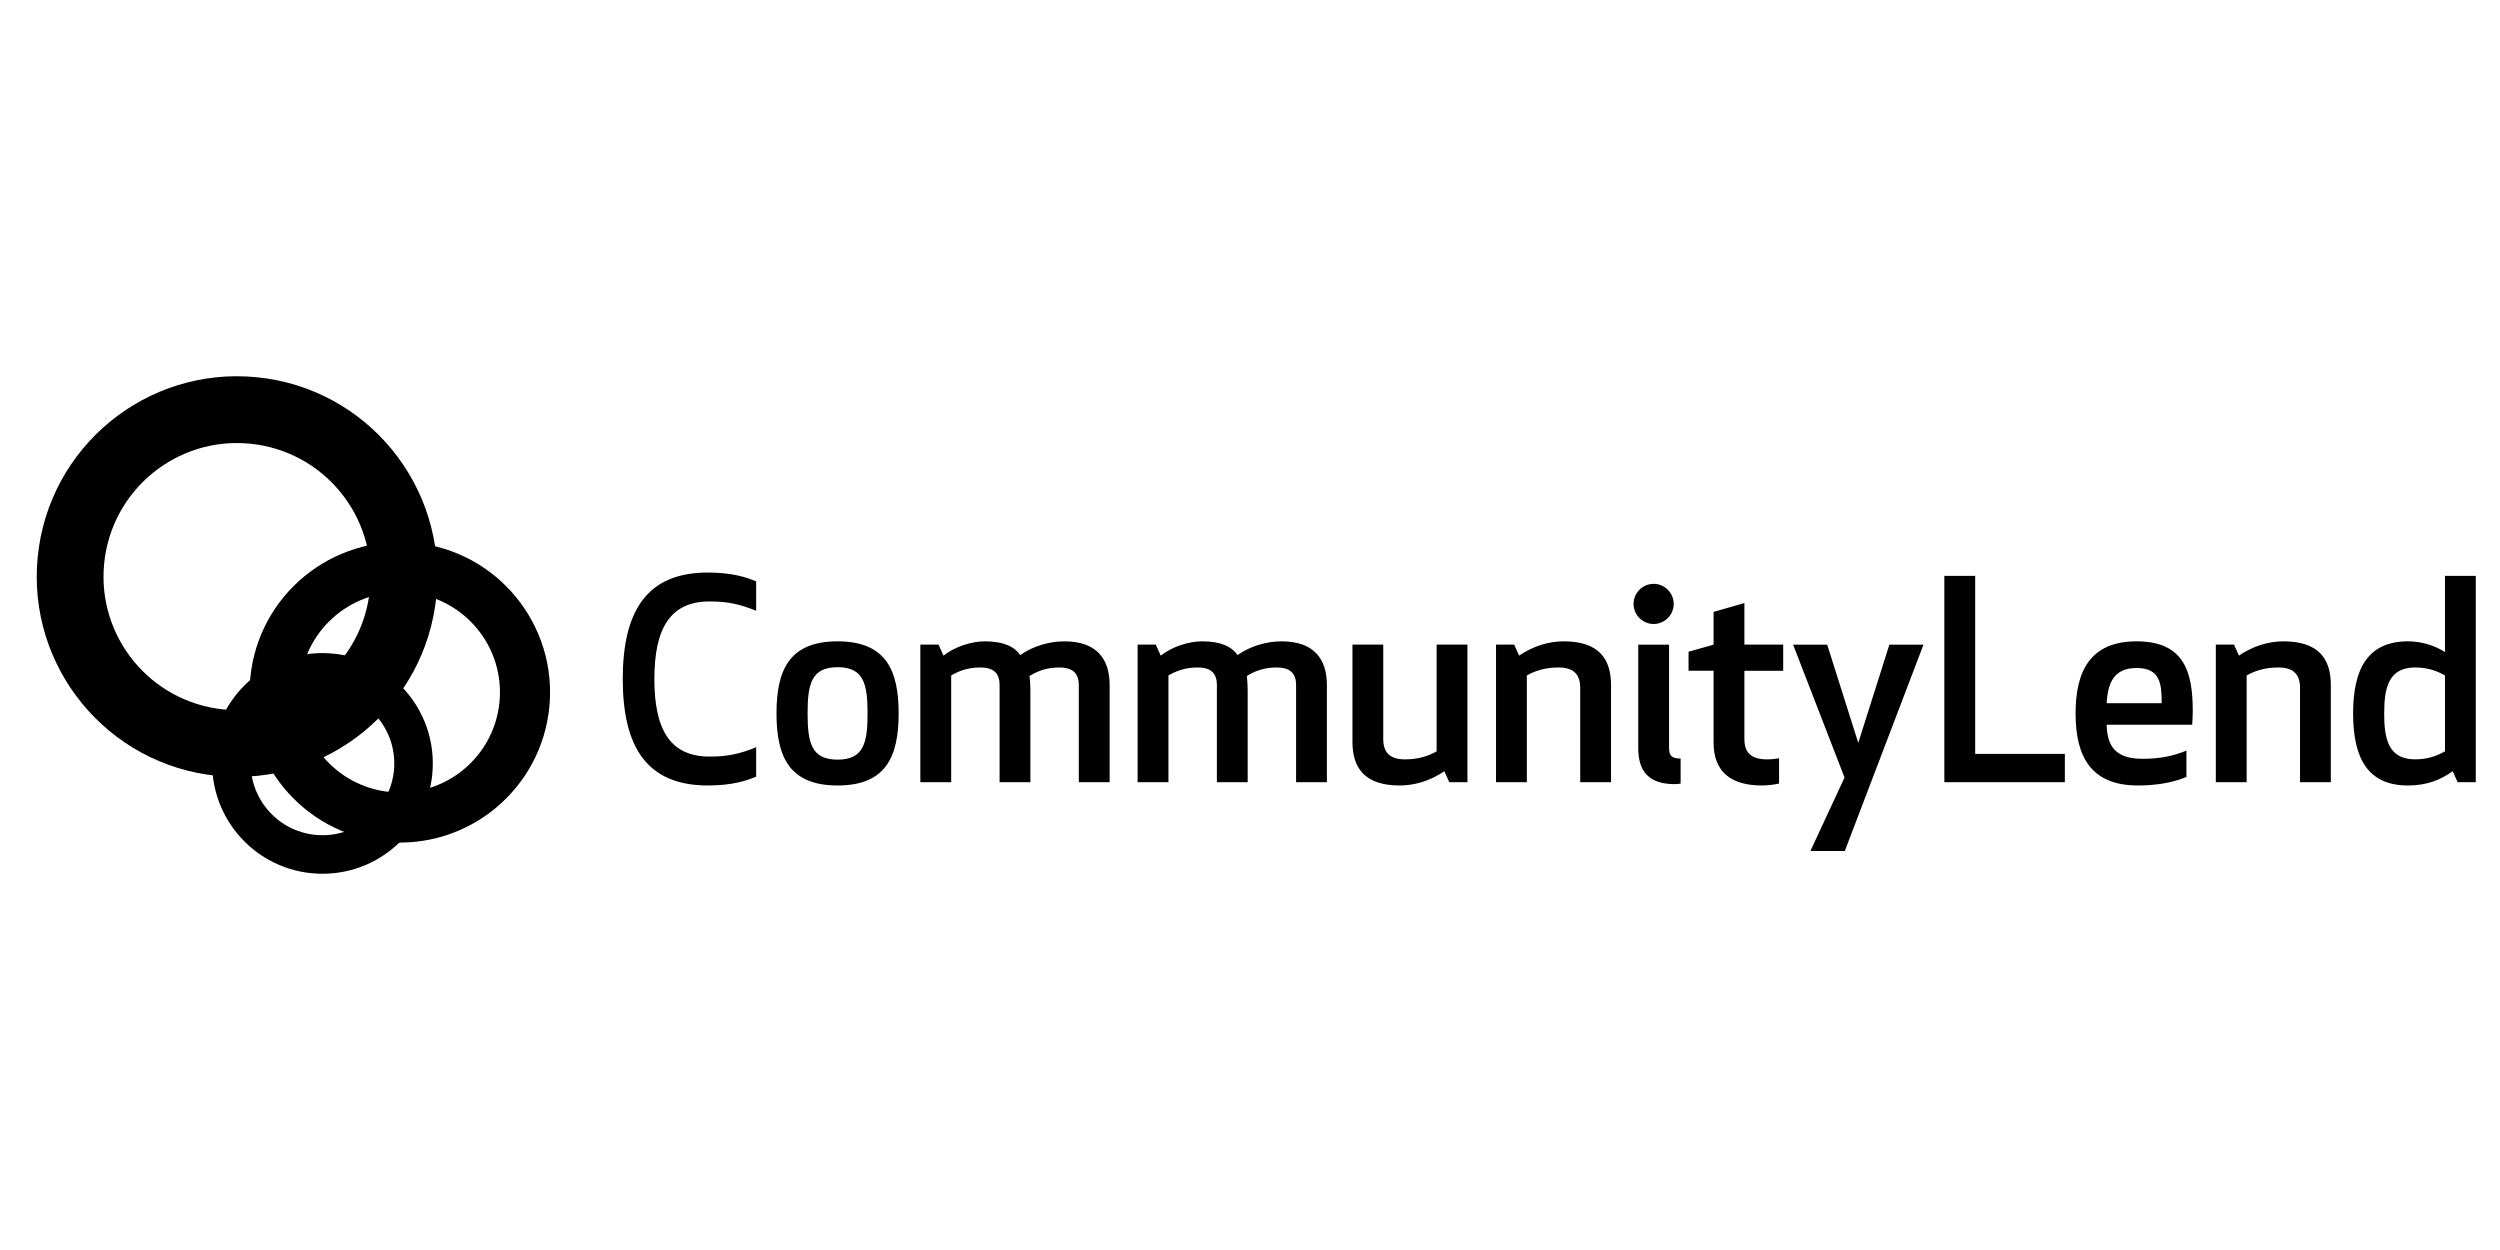 <svg width="200" height="100" viewBox="0 0 200 100" xmlns="http://www.w3.org/2000/svg"><title>communitylend</title>,<g fill="#000" fill-rule="evenodd"><path d="M30.802 67.348c6.61.65 12.49-4.172 13.144-10.778.653-6.604-4.172-12.492-10.777-13.143-6.61-.652-12.49 4.175-13.144 10.78-.648 6.6 4.173 12.487 10.776 13.14m1.97-19.933c4.406.435 7.625 4.36 7.187 8.763-.437 4.4-4.358 7.62-8.76 7.183-4.402-.434-7.62-4.356-7.19-8.76.437-4.4 4.36-7.618 8.763-7.186"/><path d="M17.39 62.07c8.803.87 16.646-5.564 17.52-14.37.867-8.808-5.565-16.654-14.373-17.522-8.806-.87-16.648 5.566-17.52 14.373-.87 8.807 5.566 16.652 14.373 17.52m2.623-26.576c5.872.58 10.158 5.813 9.578 11.682-.578 5.87-5.807 10.158-11.68 9.58-5.87-.58-10.16-5.81-9.578-11.68.58-5.872 5.81-10.162 11.68-9.582"/><path d="M24.93 69.857c4.853.48 9.173-3.063 9.652-7.913.478-4.852-3.067-9.173-7.916-9.653-4.852-.482-9.175 3.066-9.653 7.918-.477 4.85 3.063 9.17 7.918 9.65m1.434-14.498c3.155.308 5.458 3.123 5.15 6.28-.313 3.155-3.125 5.462-6.282 5.148-3.155-.31-5.464-3.122-5.15-6.277.312-3.154 3.123-5.464 6.282-5.15"/><path d="M31.2 63.36c-.045-.004-.086-.014-.126-.02-.66 1.536-1.963 2.71-3.54 3.207 1.022.412 2.12.685 3.268.8.387.036.764.055 1.143.054 1.196-1.156 2.07-2.66 2.456-4.373-1.005.322-2.09.442-3.2.333m-11.19-8.944c-.123 1.555.047 3.06.48 4.468.637-1.552 1.927-2.73 3.496-3.257-.01-.337-.006-.68.025-1.028.083-.8.28-1.555.57-2.263-1.72.244-3.298.98-4.57 2.08"/><path d="M23.98 55.553c-1.198.64-2.533 1.06-3.932 1.203.21 1.86.85 3.603 1.828 5.124 1.405-.258 2.756-.698 4.014-1.305-1.165-1.37-1.873-3.127-1.91-5.022M34.91 47.7c.13-1.363.092-2.702-.104-3.993-.534-.13-1.08-.228-1.637-.28-1.313-.13-2.594-.04-3.814.234.267 1.122.357 2.302.235 3.516-.016.198-.044.393-.073.59 1.02-.33 2.122-.463 3.256-.352.74.072 1.445.253 2.11.51.01-.075.02-.15.027-.225M56.62 45.805c1.958 0 3.08.374 3.873.704v2.354c-1.255-.507-2.223-.748-3.72-.748-3.147 0-4.423 2.135-4.423 6.207 0 4.07 1.276 6.205 4.423 6.205 1.497 0 2.465-.242 3.72-.748v2.355c-.792.33-1.915.704-3.873.704-4.887 0-6.8-3.104-6.8-8.517 0-5.415 1.913-8.518 6.8-8.518M62.12 57.073c0-3.39.968-5.766 4.886-5.766 3.917 0 4.885 2.377 4.885 5.766 0 3.39-.967 5.766-4.884 5.766-3.918 0-4.886-2.378-4.886-5.767m7.284 0c0-2.355-.308-3.697-2.398-3.697-2.092 0-2.4 1.342-2.4 3.697s.308 3.698 2.4 3.698c2.09 0 2.398-1.342 2.398-3.697M86.304 54.806c0-1.035-.594-1.408-1.562-1.408-1.078 0-1.805.33-2.377.682.045.396.066.77.066 1.21v7.285h-2.464v-7.77c0-1.034-.572-1.407-1.562-1.407-1.013 0-1.74.308-2.31.638v8.54h-2.467V51.57h1.453l.397.88c.924-.725 2.244-1.143 3.323-1.143 1.474 0 2.355.418 2.817 1.1.99-.704 2.31-1.1 3.52-1.1 2.6 0 3.633 1.408 3.633 3.5v7.768h-2.466v-7.77zM103.688 54.806c0-1.035-.594-1.408-1.562-1.408-1.08 0-1.806.33-2.378.682.044.396.066.77.066 1.21v7.285H97.35v-7.77c0-1.034-.573-1.407-1.564-1.407-1.012 0-1.738.308-2.31.638v8.54H91.01V51.57h1.453l.396.88c.924-.725 2.244-1.143 3.322-1.143 1.476 0 2.357.418 2.82 1.1.99-.704 2.31-1.1 3.52-1.1 2.596 0 3.63 1.408 3.63 3.5v7.768h-2.464v-7.77zM110.66 51.57v7.55c0 1.122.573 1.63 1.74 1.63 1.144 0 1.937-.31 2.53-.64v-8.54h2.465v11.005h-1.452l-.397-.88c-1.12.77-2.376 1.144-3.565 1.144-2.794 0-3.785-1.387-3.785-3.5v-7.77h2.466zM126.417 62.575v-7.55c0-1.12-.573-1.627-1.74-1.627-1.144 0-1.935.308-2.53.638v8.54h-2.465V51.57h1.452l.397.88c1.123-.77 2.377-1.143 3.567-1.143 2.794 0 3.785 1.386 3.785 3.5v7.768h-2.465zM132.29 46.707c.88 0 1.607.726 1.607 1.607 0 .88-.726 1.606-1.606 1.606-.88 0-1.607-.726-1.607-1.606 0-.88.727-1.607 1.608-1.607m-1.232 13.16v-8.296h2.465v8.276c0 .616.22.837.924.837v2.002s-.22.044-.483.044c-2.003 0-2.906-.97-2.906-2.862M142.325 62.685c-.373.088-.99.154-1.365.154-2.442 0-3.873-1.057-3.873-3.434v-5.744h-2.003v-1.52l2.003-.57v-2.62l2.465-.705v3.324h3.104v2.092h-3.104v5.458c0 1.1.55 1.63 1.805 1.63.374 0 .704-.045.968-.09v2.025zM146.175 51.57l2.486 7.858 2.49-7.857h2.728l-6.294 16.507h-2.752l2.73-5.876-4.116-10.63h2.73zM158.014 60.308h7.174v2.267h-9.64V46.068h2.466v14.24zM170.93 51.307c3.874 0 4.49 2.553 4.49 5.59 0 .374-.022.726-.045 1.08h-6.844c.045 1.65.64 2.728 2.884 2.728 1.387 0 2.53-.242 3.5-.66v2.112c-1.254.528-2.686.682-3.874.682-3.675 0-4.996-2.2-4.996-5.767 0-3.543 1.3-5.766 4.887-5.766m-2.4 4.952h4.403c0-1.498-.088-2.818-2.002-2.818-1.804 0-2.31 1.166-2.4 2.817M184.002 62.575v-7.55c0-1.12-.573-1.627-1.74-1.627-1.144 0-1.936.308-2.53.638v8.54h-2.466V51.57h1.453l.395.88c1.123-.77 2.377-1.143 3.566-1.143 2.796 0 3.786 1.386 3.786 3.5v7.768h-2.464zM195.598 52.165V46.07h2.464v16.505h-1.452l-.395-.88c-.97.704-2.092 1.144-3.567 1.144-3.213 0-4.4-2.157-4.4-5.767 0-3.587 1.187-5.766 4.4-5.766 1.1 0 2.157.352 2.95.858m-4.864 4.908c0 2.047.33 3.676 2.487 3.676 1.167 0 1.937-.398 2.378-.64v-6.074c-.44-.243-1.21-.638-2.377-.638-2.156 0-2.486 1.65-2.486 3.675"/><path d="M20.047 56.756c.084.726.235 1.435.442 2.124.637-1.548 1.927-2.73 3.498-3.253-.002-.026-.004-.05-.002-.074-1.204.64-2.54 1.06-3.94 1.203"/></g></svg>
